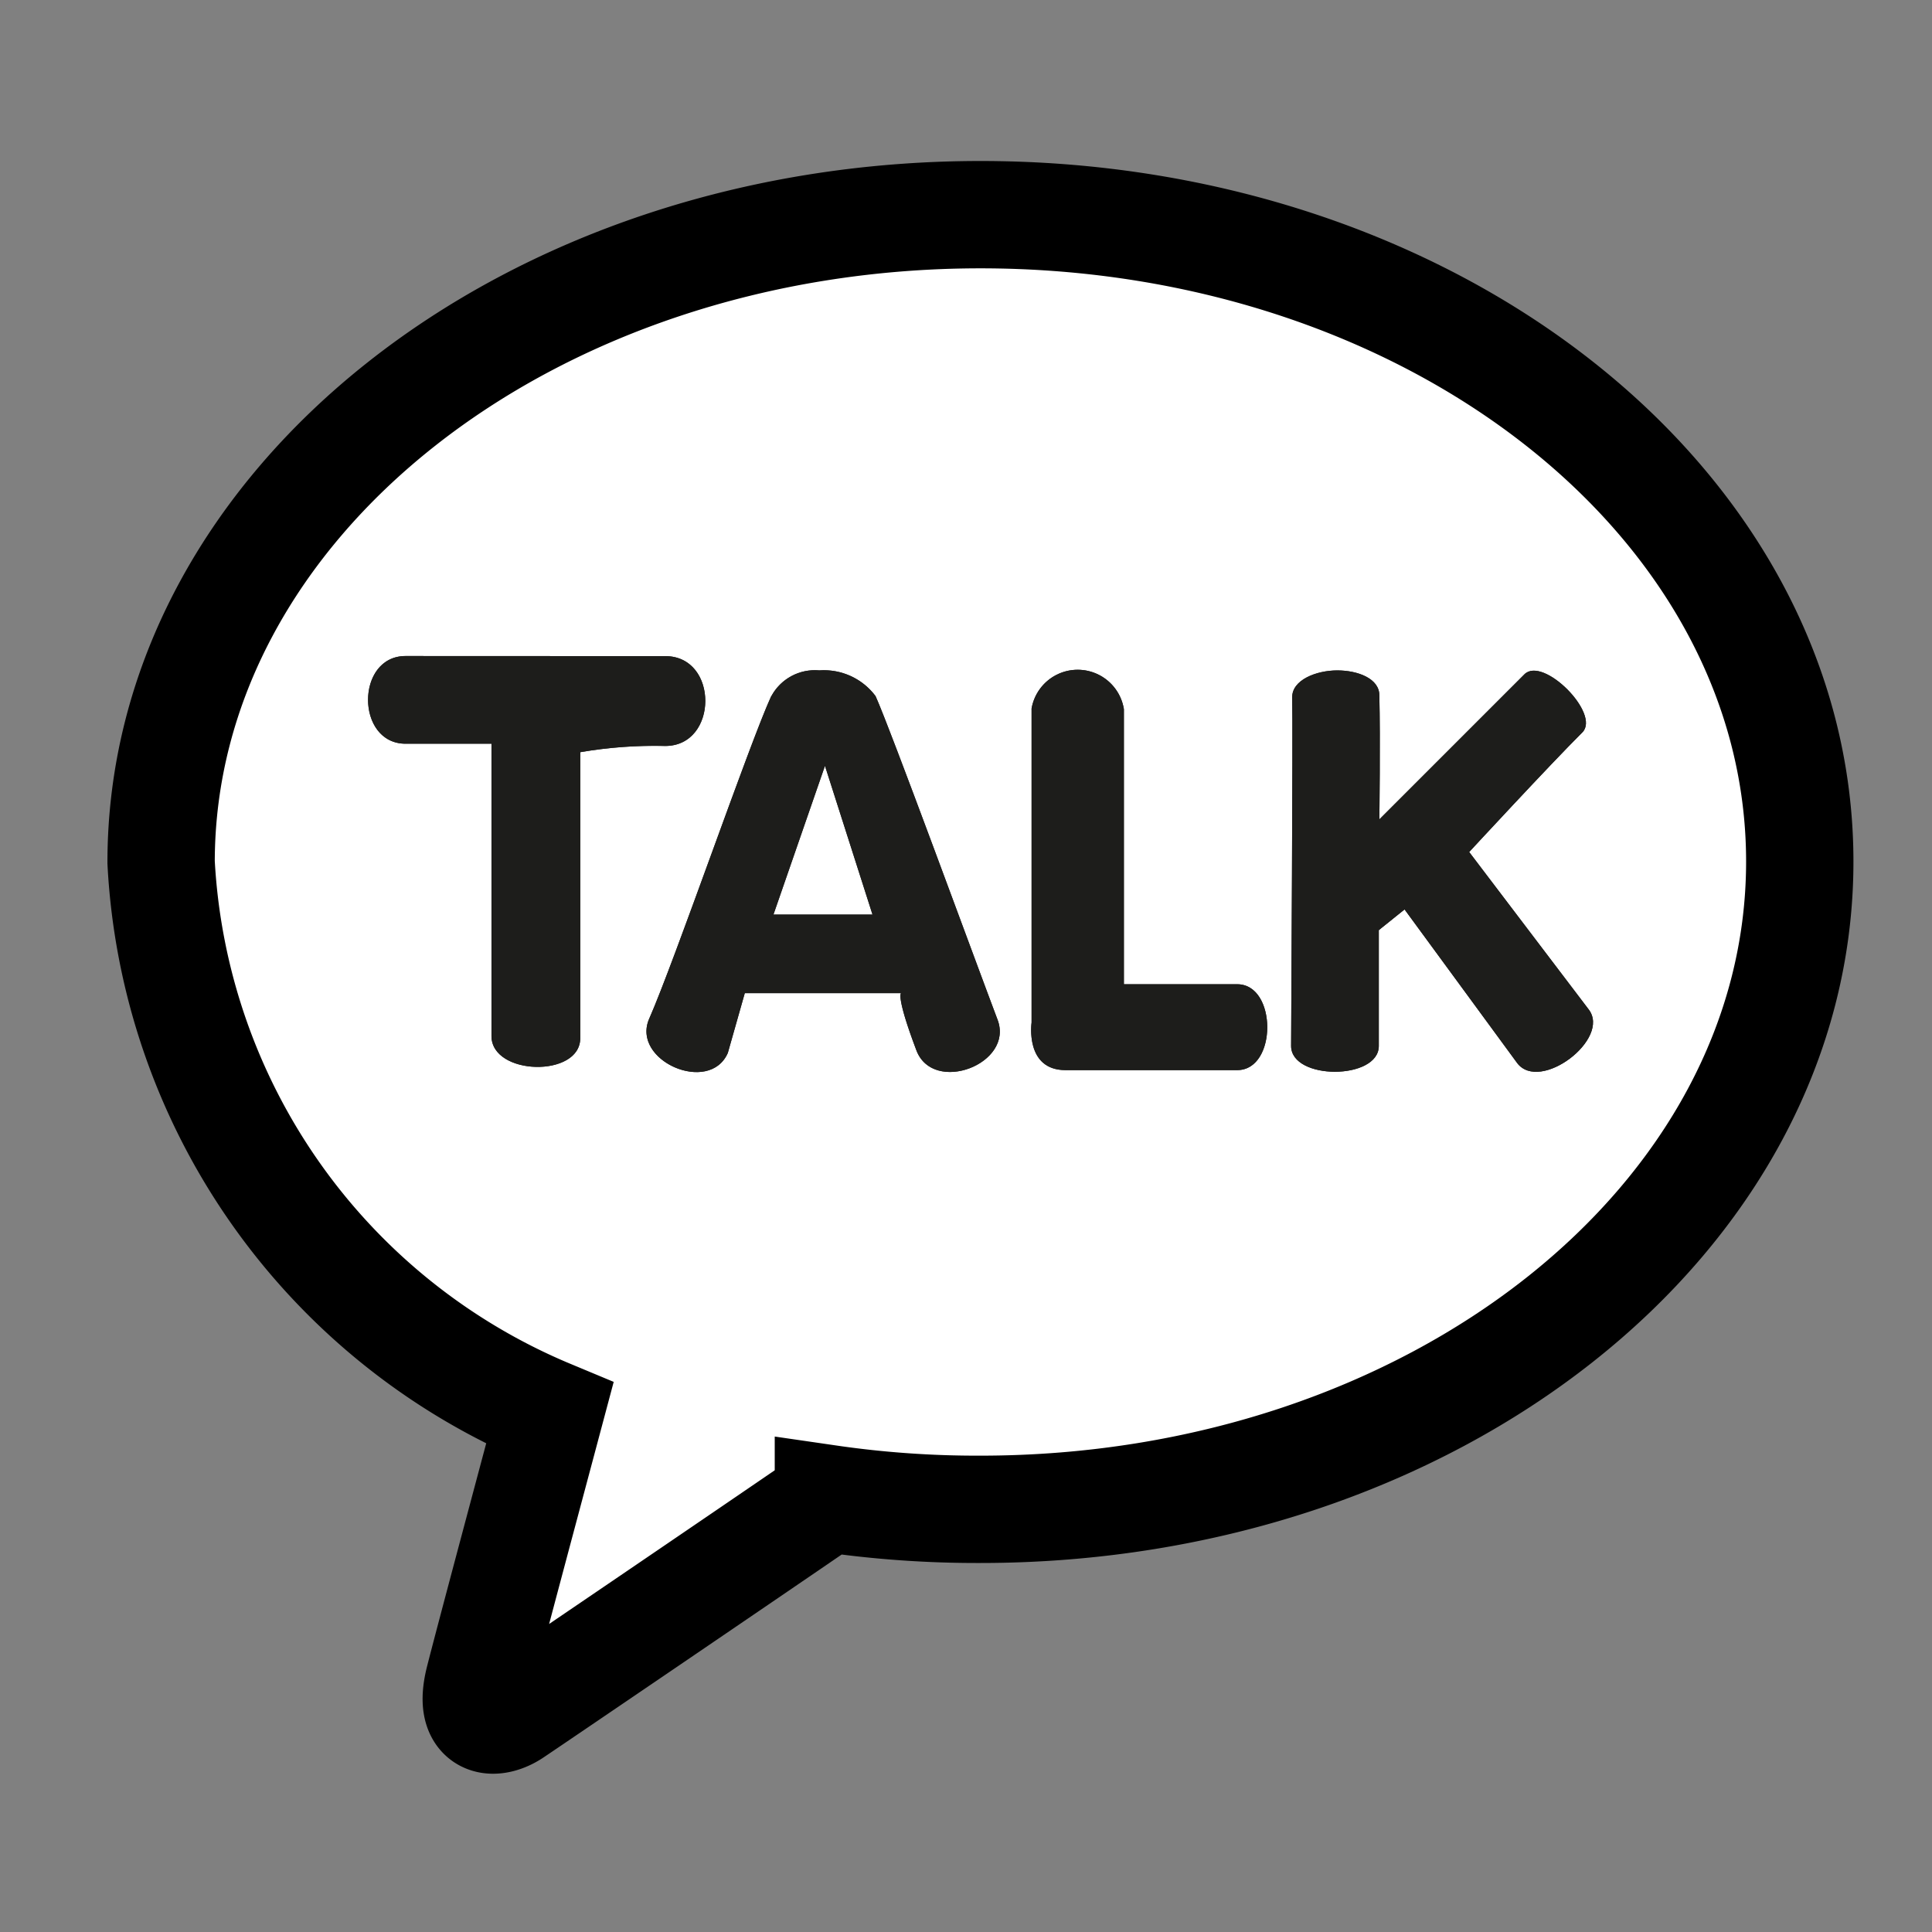 <svg xmlns="http://www.w3.org/2000/svg" xmlns:xlink="http://www.w3.org/1999/xlink" width="18" height="18" viewBox="0 0 18 18">
  <rect x="0" y="0" width="18" height="18" fill="#808080" stroke="none"/>
  <defs>
    <clipPath id="clip-path">
      <path id="패스_639" data-name="패스 639" d="M982.52,347.567c-.467,0-.466.817,0,.817h.8s0,2.213,0,2.723c0,.371.828.39.827.02l0-2.664a4.089,4.089,0,0,1,.792-.058c.495,0,.5-.837,0-.837Z" transform="translate(-982.171 -347.567)" fill="#1d1d1b"/>
    </clipPath>
    <clipPath id="clip-path-2">
      <path id="패스_641" data-name="패스 641" d="M988.61,348.7l.443,1.386h-.923Zm-.5-.65c-.2.431-.9,2.467-1.138,3.007-.169.391.562.709.733.318l.158-.557h1.456s-.05.023.143.533c.157.413.912.127.756-.286-.223-.59-1-2.714-1.137-3.015a.6.6,0,0,0-.524-.239.46.46,0,0,0-.446.239" transform="translate(-986.952 -347.807)" fill="#1d1d1b"/>
    </clipPath>
    <clipPath id="clip-path-3">
      <path id="패스_643" data-name="패스 643" d="M993.544,348.167c0,.692,0,2.922,0,2.922s-.064.443.316.443l1.6,0c.374,0,.372-.8,0-.8s-1.056,0-1.056,0,0-2.062,0-2.563a.436.436,0,0,0-.861,0" transform="translate(-993.544 -347.802)" fill="#1d1d1b"/>
    </clipPath>
    <clipPath id="clip-path-4">
      <path id="패스_645" data-name="패스 645" d="M998,348.059c.008.3-.01,3.047-.01,3.25,0,.321.817.32.817,0,0-.372,0-1.079,0-1.079l.24-.193,1.049,1.431c.211.28.878-.225.666-.5l-1.113-1.466s.756-.818,1.054-1.114c.174-.173-.365-.715-.539-.542s-1.352,1.352-1.352,1.352.01-.744,0-1.156c0-.156-.2-.232-.392-.232s-.424.087-.42.254" transform="translate(-997.986 -347.805)" fill="#1d1d1b"/>
    </clipPath>
  </defs>
  <g id="그룹_2221" data-name="그룹 2221" transform="translate(-681 -1129)">
    <g id="그룹_1762" data-name="그룹 1762" transform="translate(-296.119 791)">
      <path id="패스_637" data-name="패스 637" d="M986.254,340c-4.216,0-7.634,2.7-7.634,6.034a5.9,5.9,0,0,0,3.621,5.134c-.16.6-.578,2.159-.662,2.494-.1.415.152.41.32.3.131-.087,2.092-1.42,2.938-2a9.6,9.6,0,0,0,1.417.1c4.215,0,7.633-2.7,7.633-6.035S990.469,340,986.254,340" fill="#fff" stroke="#000" stroke-miterlimit="10" stroke-width="1"/>
      <g id="그룹_1761" data-name="그룹 1761" transform="translate(980.549 344.112)">
        <g id="그룹_1751" data-name="그룹 1751" transform="translate(0 0)">
          <g id="그룹_1750" data-name="그룹 1750">
            <path id="패스_638" data-name="패스 638" d="M982.52,347.567c-.467,0-.466.817,0,.817h.8s0,2.213,0,2.723c0,.371.828.39.827.02l0-2.664a4.089,4.089,0,0,1,.792-.058c.495,0,.5-.837,0-.837Z" transform="translate(-982.171 -347.567)" fill="#1d1d1b"/>
            <g id="그룹_1749" data-name="그룹 1749" clip-path="url(#clip-path)">
              <rect id="사각형_1143" data-name="사각형 1143" width="3.381" height="3.93" transform="translate(-0.117 0)" fill="#1d1d1b"/>
            </g>
          </g>
        </g>
        <g id="그룹_1754" data-name="그룹 1754" transform="translate(2.598 0.13)">
          <g id="그룹_1753" data-name="그룹 1753">
            <path id="패스_640" data-name="패스 640" d="M988.61,348.7l.443,1.386h-.923Zm-.5-.65c-.2.431-.9,2.467-1.138,3.007-.169.391.562.709.733.318l.158-.557h1.456s-.05.023.143.533c.157.413.912.127.756-.286-.223-.59-1-2.714-1.137-3.015a.6.6,0,0,0-.524-.239.46.46,0,0,0-.446.239" transform="translate(-986.952 -347.807)" fill="#1d1d1b"/>
            <g id="그룹_1752" data-name="그룹 1752" clip-path="url(#clip-path-2)">
              <rect id="사각형_1144" data-name="사각형 1144" width="3.572" height="3.954" transform="translate(-0.144 0)" fill="#1d1d1b"/>
            </g>
          </g>
        </g>
        <g id="그룹_1757" data-name="그룹 1757" transform="translate(6.181 0.128)">
          <g id="그룹_1756" data-name="그룹 1756">
            <path id="패스_642" data-name="패스 642" d="M993.544,348.167c0,.692,0,2.922,0,2.922s-.064.443.316.443l1.6,0c.374,0,.372-.8,0-.8s-1.056,0-1.056,0,0-2.062,0-2.563a.436.436,0,0,0-.861,0" transform="translate(-993.544 -347.802)" fill="#1d1d1b"/>
            <g id="그룹_1755" data-name="그룹 1755" clip-path="url(#clip-path-3)">
              <rect id="사각형_1145" data-name="사각형 1145" width="2.35" height="3.73" transform="translate(-0.06 0)" fill="#1d1d1b"/>
            </g>
          </g>
        </g>
        <g id="그룹_1760" data-name="그룹 1760" transform="translate(8.595 0.129)">
          <g id="그룹_1759" data-name="그룹 1759">
            <path id="패스_644" data-name="패스 644" d="M998,348.059c.008.3-.01,3.047-.01,3.25,0,.321.817.32.817,0,0-.372,0-1.079,0-1.079l.24-.193,1.049,1.431c.211.28.878-.225.666-.5l-1.113-1.466s.756-.818,1.054-1.114c.174-.173-.365-.715-.539-.542s-1.352,1.352-1.352,1.352.01-.744,0-1.156c0-.156-.2-.232-.392-.232s-.424.087-.42.254" transform="translate(-997.986 -347.805)" fill="#1d1d1b"/>
            <g id="그룹_1758" data-name="그룹 1758" clip-path="url(#clip-path-4)">
              <rect id="사각형_1146" data-name="사각형 1146" width="2.984" height="4.08" transform="translate(0 -0.138)" fill="#1d1d1b"/>
            </g>
          </g>
        </g>
      </g>
    </g>
    <rect id="사각형_1712" data-name="사각형 1712" width="18" height="18" transform="translate(681 1129)" fill="none"/>
  </g>
</svg>
